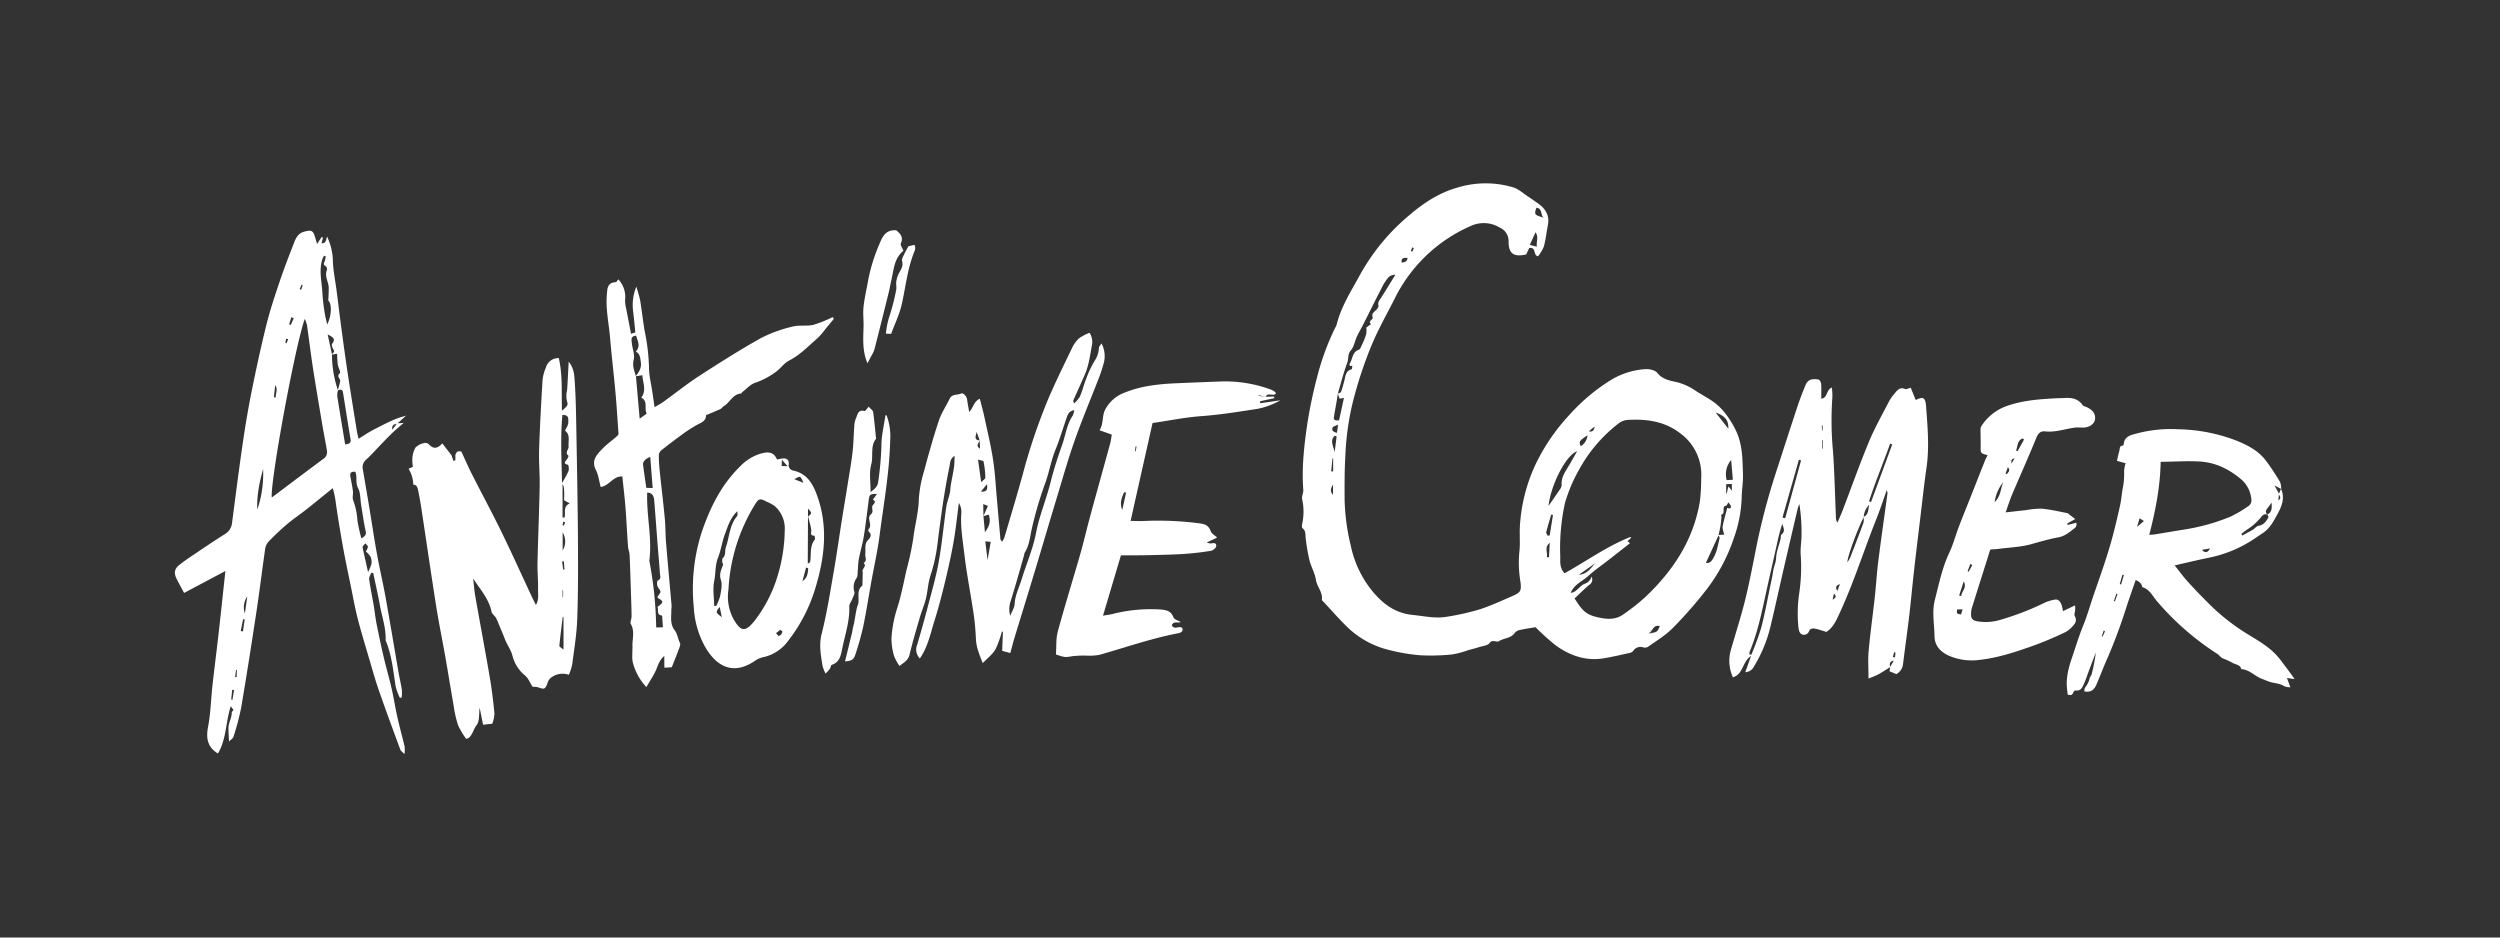 <svg xmlns="http://www.w3.org/2000/svg" xmlns:xlink="http://www.w3.org/1999/xlink" width="800" height="300" viewBox="0 0 800 300">
  <rect x="0" y="0" width="800" height="300" fill="#333333" stroke="none"/>
  <defs>
    <clipPath id="clip-path">
      <rect id="Rectangle_1" data-name="Rectangle 1" width="678.313" height="182.651" fill="#fff"/>
    </clipPath>
    <clipPath id="clip-Antoine_Comer_Logo_Wit">
      <rect width="800" height="300"/>
    </clipPath>
  </defs>
  <g id="Antoine_Comer_Logo_Wit" data-name="Antoine Comer Logo – Wit" clip-path="url(#clip-Antoine_Comer_Logo_Wit)">
    <g id="Group_2" data-name="Group 2" transform="translate(55.969 58.674)">
      <g id="Group_1" data-name="Group 1" transform="translate(0 0)" clip-path="url(#clip-path)">
        <path id="Path_1" data-name="Path 1" d="M93.028,87.09c-.092-12.245-.329-24.489-.549-36.732-.085-4.7-.171-9.4-.51-14.089-.135-1.868-.177-3.917-1.911-6.1-.106,2.032-.175,3.473-.256,4.913-.077,1.4-.127,2.795-.26,4.185a7.7,7.7,0,0,0-.039,3.515c.449,1.306.171,1.552-1.6,3.091-.173-5.7.264-11.317-1.009-16.843a4.131,4.131,0,0,0-4.139,3.074,13.7,13.7,0,0,0-1.05,3.79c-.451,7.494-.869,14.992-1.113,22.494-.127,3.9.258,7.821.181,11.729-.158,8.149-.514,16.292-.693,24.439-.064,2.91.258,5.828.179,8.736-.039,1.445.329,3.033-.686,4.734-.532-1.067-.921-1.8-1.273-2.556-3.253-6.955-6.406-13.96-9.774-20.858-3-6.15-6.263-12.17-9.355-18.276-1.26-2.49-2.373-5.054-3.465-7.4-1.308-.337-1.645.32-1.911,1.077v1.768l-.643.119c-.187-.574-.374-1.15-.559-1.724-.95-1.225-1.9-2.452-2.989-3.864-1.568,1.8-2.9,1.849-4.287.293a1.747,1.747,0,0,0-1.52-.387,5.59,5.59,0,0,0-2.758,1.431,7.784,7.784,0,0,0-1,3.407,13.777,13.777,0,0,0,.162,2.781c-.462.2-.921.4-1.379.6a10.419,10.419,0,0,1,1.514,5.137c.713-.121,1.26.41,1.5,1.566.4,1.934.759,3.877,1.057,5.828,1.583,10.423,3.087,20.858,4.732,31.27.869,5.485,1.993,10.928,2.956,16.4.928,5.273,1.77,10.562,2.7,15.835a36.091,36.091,0,0,0,1.371,6.015,26.665,26.665,0,0,0,2.565,4.359,2.066,2.066,0,0,0,.863-.281c1.265-1.054,1.489-2.766,2.511-4.077,1.03-1.327.711-3.7.975-5.57l1.092,5.433,2.947-.322a10.712,10.712,0,0,0,.7-3.23c-.379-3.921-.853-7.845-1.518-11.727-1.471-8.621-3.1-17.216-4.617-25.829-.329-1.876-.462-3.786-.688-5.682,2.255,3.492,5.1,6.562,5.9,10.712.077.395.481.732.749,1.082a5.408,5.408,0,0,1,.772.971c.963,2.251,1.909,4.511,2.81,6.789.693,1.755,1.849,3.216,2.355,5.171a11.905,11.905,0,0,0,3.767,6.1c1.456,1.144,1.8,2.6,2.708,3.844a6.421,6.421,0,0,1,1.649.127c2.1.743,2.325.666,3.049-1.2a3.64,3.64,0,0,1,.884-1.612,6.01,6.01,0,0,1,6-1.171,18.407,18.407,0,0,0,1.054-3.253c.622-4.842,1.439-9.686,1.614-14.551.3-8.484.287-16.983.222-25.475M88.036,47.255c2.275-.173,1.862,1.466,1.9,2.315.044.867-.649,1.77-1.038,2.706,1.745,1.262.992,3.28,1.129,5.065.077.975-1.346,1.951,0,2.981a3.226,3.226,0,0,1-.555,1.129c-.495.693-1.308,1.325.324,1.708.231.056.42,1.425.2,2.028a31.277,31.277,0,0,1-2.068,3.821c-.162-7.654-.532-14.651.11-21.754m.366,75.062c-.668-.574-1.36-.913-1.333-1.183.293-3.082.7-6.154,1.069-9.229.087.006.175.01.264.013Zm-.308-16.745v-2.286l.169-.008v2.286l-.169.008m.21-8.844q-.182-1.326-.364-2.654l.57.017q.1,1.294.195,2.585l-.4.052m-.179-6.148V84.792a5.623,5.623,0,0,1,0,5.788m.395-7.916c-.146-.065-.424-.146-.418-.193.048-.372.15-.736.235-1.1l.6.208-.422,1.086m.191-2.583-.616-.042V69.369c.5.5.63,2.19.485,5.148l1.839,1.021C88.1,76.5,89.2,78.556,88.71,80.081" transform="translate(35.952 26.884)" fill="#fff"/>
        <path id="Path_2" data-name="Path 2" d="M309.773,124.658c-1.339.822-2.65,1.695-4.025,2.45a28.928,28.928,0,0,1-2.945,1.2c0-3.272-.212-6.08.044-8.846.526-5.726,1.333-11.427,1.963-17.145.418-3.8.628-7.627,1.107-11.419.926-7.317,1.98-14.616,2.972-21.924a4.345,4.345,0,0,0-.243-.932c-1.2,3.351-2.188,6.365-3.359,9.306-4.01,10.059-7.244,20.425-11.824,30.259-1.011,2.171-1.961,4.416-4.158,5.809-1.1-.335-2.174-.738-3.286-.978-.815-.177-1.758-.3-2.226.689a1.74,1.74,0,0,1-2.059,1.161c-1.086-.329-1.221-1.381-1.367-2.475a44.908,44.908,0,0,1,.295-11.009,56.475,56.475,0,0,0,.466-11.777c-.214-2.186.237-4.428.241-6.645a58.1,58.1,0,0,0-.684-9.869,9.36,9.36,0,0,0-.507,1.288q-2.328,9.921-4.624,19.851c-1.367,5.938-2.648,11.9-4.075,17.823a44.42,44.42,0,0,1-5.364,13.06,3.255,3.255,0,0,1-2.756,1.776c.6-1.674,1.138-3.188,1.862-5.212-2.881,1.9-2.434,5.838-5.809,6.833a12.614,12.614,0,0,1-.632-8.821c1.549-5.439,3.307-10.826,4.642-16.317,1.5-6.165,2.646-12.417,3.908-18.638a218.962,218.962,0,0,1,6.373-23.33q3.114-9.7,6.3-19.366c.78-2.348,1.666-4.665,2.614-6.949a3.248,3.248,0,0,1,1.443-1.745,5.2,5.2,0,0,1,2.758-.094c.364.071.792.876.826,1.371.108,1.525.039,3.064.039,4.732,2.057-.148,1.518-2.829,3.386-3.573a21.415,21.415,0,0,1,.164,3.147,105.242,105.242,0,0,0,.2,17.228c.5,7.024.643,14.075.942,21.117a3.146,3.146,0,0,0,.48,1.755c.549-1.288,1.142-2.56,1.643-3.865,2.81-7.353,5.435-14.784,8.453-22.049,1.872-4.5,4.308-8.779,6.543-13.129a14.771,14.771,0,0,1,1.666-2.29c.867-1.092,1.718-2.176,3.424-1.418.354.158.946-.22,1.728-.433.56,1.377,1.082,2.662,1.6,3.935,2.365-1.154,3.107-.844,3.309,1.961.478,6.579,1.1,13.156.131,19.763-.745,5.1-1.279,10.233-1.9,15.35-.7,5.8-1.41,11.606-2.069,17.415-.559,4.946-1,9.905-1.587,14.847-.6,5.106-1.344,10.2-1.959,15.3a4.12,4.12,0,0,1-2.136,3.078l-2.167-.9c.065-.433.139-.919.2-1.419.366-.637.741-1.26,1.156-1.943-1.437.158-1.369,1.034-1.125,2m-8.5-47.976c-2.107,4.21-5.219,12.629-5.229,14.449a10.52,10.52,0,0,0,.888-1.45c1.46-3.76,2.912-7.523,4.3-11.309a5.039,5.039,0,0,0-.011-1.741c1.764-.79,1.4-2.546,1.857-3.933a5.919,5.919,0,0,0-1.8,3.985m-36.536,44.024c.318-.044.593-.023.62-.1a86.791,86.791,0,0,0,3.134-8.592c1.194-4.6,2.036-9.3,3.016-13.954.3-1.416.618-2.831.817-4.262.187-1.329.846-2.483.9-3.923.081-2.059.924-4.089,1.425-6.134.121-.5,0-1.238.3-1.479,1.333-1.075.634-2.221.258-3.4a54.868,54.868,0,0,0-1.681,6.367c-1.161,5.183-2.35,10.362-3.49,15.55-1.414,6.435-2.712,12.9-5.283,19.015a2.6,2.6,0,0,0-.014.911M275.273,76.82c.291.073.58.144.871.216l5.079-18.524c-.233-.064-.464-.129-.7-.191q-2.626,9.248-5.252,18.5m35.118-23.4-.655-.287c-2.19,6.184-4.751,12.234-6.764,18.484l.643.237q3.389-9.216,6.776-18.434m-22.426,1.31.208.075V52.095l-.208,0Zm5.691,43.391c-1.315.455-1.495.978-.824,2.215.326-.872.518-1.391.824-2.215m-2.348,4.99c.761-.485,1.554-.969.431-1.938-.171.772-.3,1.354-.431,1.938M310.6,121.474l.693.052c.046-.5.092-1.007.141-1.51-.148-.029-.3-.058-.447-.089l-.387,1.547m-22.49-74.124-.272.012c.033.532.064,1.061.1,1.593l.175-.01Z" transform="translate(239.152 30.127)" fill="#fff"/>
        <path id="Path_3" data-name="Path 3" d="M382.9,59.957c1.271,2.768.324,5.37-.955,7.731s-2.508,4.879-4.915,6.437c-1.308.849-2.571,1.77-3.9,2.589a40.36,40.36,0,0,1-13.195,5.246c-3.658.743-7.284,1.629-11.069,2.485,1.391,1.741,2.687,3.538,4.166,5.169,2.246,2.481,4.58,4.886,6.949,7.248a66.634,66.634,0,0,0,12.1,9.5c3.449,2.128,7.024,4.112,9.738,7.226.967,1.111,1.81,2.33,2.706,3.5q.777,1.02,1.537,2.057c.352.48.691.969,1.194,1.678l-2.456-.349c.379,1.036.684,1.864,1.088,2.97a5.39,5.39,0,0,1-1.9-.316c-1.429-.95-3.11-.93-4.655-1.41-.886-.273-1.73-.674-2.6-1-2.263-.863-3.964-2.924-6.558-3.085-.356-1.554-1.968-1.4-2.949-2.1a29.144,29.144,0,0,0-3.108-1.4c-.6-.324-1-1-1.585-1.364a87.24,87.24,0,0,1-19.291-16.822c-1.429-1.614-2.361-3.883-4.742-4.549-.156-1.121-.905-1.72-2.105-2.3-.948,2.754-1.884,5.426-2.787,8.107a172.5,172.5,0,0,1-6.042,16.442c-1.287,2.837-2.392,5.757-3.6,8.63-.7,1.672-1.668,2.987-4.025,2.463.085-.389.04-.969.31-1.271a7.259,7.259,0,0,0,1.41-2.906c.079-.464.526-.859.641-1.325a54.171,54.171,0,0,0,1.348-6.935c-.637,1.672-1.281,3.34-1.913,5.013s-1.177,3.4-1.914,5.031c-.487,1.079-.959,2.365-2.639,2.107-.231-.035-.691.378-.782.664-.356,1.127-1.129.786-1.745.709a28.686,28.686,0,0,1-.339-3.671,22.1,22.1,0,0,1,.551-4.345c.422-1.785,1.038-3.526,1.618-5.269.973-2.916,1.891-5.845,3.055-8.705,1.29-3.17,2.225-6.485,3.33-9.73,1.165-3.421,2.394-6.82,3.517-10.254.93-2.839,1.826-5.693,2.594-8.578.9-3.384,1.695-6.8,2.45-10.219.335-1.512.466-3.07.688-4.609a24.724,24.724,0,0,0,.57-6.207,8.842,8.842,0,0,1,.491-2.477q-1.427-.4-2.783-.774c.279-1.208.441-2.2.755-3.151.212-.643-.071-1.681,1.123-1.731.1,0,.262-.221.272-.349.193-2.766,2.51-3.058,4.416-3.59A42.388,42.388,0,0,1,350,40.877a54.481,54.481,0,0,1,18.355,3.53c3.654,1.454,7.155,3.211,9.615,6.389a75.214,75.214,0,0,1,4.634,6.989A5.952,5.952,0,0,1,382.947,60c-.533-.291-1.063-.576-2.119-1.146.628,1.181,1.021,1.922,1.412,2.667-.064.651-.123,1.3-.2,2.113,1.227-.828.26-1.431.144-2.057q.355-.809.711-1.616m-4.314,8.236c-1.173-.487-1.83.5-2.321,1.111a18.951,18.951,0,0,1-4.545,3.885,19.373,19.373,0,0,0-1.51,1.223c.1.158.191.316.287.472,1.117-.611,2.25-1.194,3.344-1.843.666-.4,1.225-1.171,1.914-1.287,1.67-.281,2.425-1.444,3.124-2.712.094-.173-.227-.576-.377-.89,1.527-.716,1.483-1.988,1.391-3.813-.688.946-1.061,1.5-1.481,2.026a1.211,1.211,0,0,0,.175,1.828m-37.85,6.485c.9-.085,1.427-.1,1.945-.189,2.845-.462,5.685-.951,8.532-1.412a65.385,65.385,0,0,0,15.527-4.241,39.389,39.389,0,0,0,5.614-3.3,2.188,2.188,0,0,0,1.057-2.178,9.53,9.53,0,0,0-3.091-6.319c-3.846-3.261-8.128-5.522-13.424-5.842-4.129-.25-8.185.083-12.513.089-.127,7.995-1.651,15.61-3.648,23.4m-1.708-4.434-1.362-.9-.842,2.764c.818-.7,1.429-1.213,2.2-1.868m21.192,8.765c-1.03.179-1.826.316-2.623.453,1.04,1.111,1.83.936,2.623-.453m-27.582,8.476-.491-.015q-.428,1.476-.851,2.954l.437.121Zm-3.239,8.332.349.123q.428-1.17.853-2.342c-.116-.04-.231-.079-.345-.119q-.43,1.17-.857,2.338m-2.825,9.719-.387-.308q-.318.936-.638,1.87l.275.092q.376-.826.749-1.654" transform="translate(291.059 37.811)" fill="#fff"/>
        <path id="Path_4" data-name="Path 4" d="M315.291,72.287c2.519-.281,4.561-.514,6.606-.734a25.445,25.445,0,0,1,5.015-.449c2.735.264,5.435.9,8.141,1.416.289.054.518.4.784.6.58.437,1.163.867,1.731,1.29-.664.368-1.624.9-2.583,1.439l.15.451,2.77-.7a1.627,1.627,0,0,1-.774,1.907c-1.5,1.2-2.978,2.417-4.992,2.773-2.954.52-5.826,1.391-8.717,2.194-3.28.909-6.783,1.023-10.19,1.464-.826.108-1.66.143-2.854.241-1.949,6.173-3.921,12.4-5.878,18.638a6.661,6.661,0,0,0-.256,1.485c-.144,1.955.366,2.612,2.271,2.885a16.212,16.212,0,0,0,7.238-.562,87.9,87.9,0,0,0,14.069-5.456,12.965,12.965,0,0,1,3.107-.948c1.258-.283,1.824.628,2.225,1.572a12.817,12.817,0,0,1,.495,2.094c1.24-.6,2.384-1.142,3.837-1.837a7.419,7.419,0,0,1-.044,2.255,1.461,1.461,0,0,0,.146,1.473,2.276,2.276,0,0,1-.127,2.02,9.016,9.016,0,0,1-2.885,2.727,107.236,107.236,0,0,1-10.2,4.328c-5.583,2-11.219,3.91-17.161,4.6a18.649,18.649,0,0,1-10.11-1.314c-2.49-1.163-4.541-3.016-4.578-6.327-.044-3.833-.865-7.683.108-11.481,1.319-5.158,2.373-10.387,4.682-15.267,1.24-2.621,1.968-5.481,3.008-8.2,1.31-3.436,2.706-6.839,4.058-10.26,1.427-3.607,2.837-7.222,4.274-10.828.247-.618.582-1.2.878-1.808-2.277-.574-2.251-.574-2.228-2.868.017-1.853-.06-3.706-.037-5.558a2.127,2.127,0,0,1,.424-1.117,16.037,16.037,0,0,1,7.777-6.117c5.073-1.824,10.319-2.232,15.61-2.517,1.007-.054,2.018-.046,3.026-.11,2.279-.141,4.333.171,5.8,2.238.335.472,1.179.555,1.731.905a5.282,5.282,0,0,1,1.726,1.366c1.429,2.292.067,4.651-2.8,4.925-1,.1-2.026-.089-3.018.033-3.209.387-6.3,1.6-9.626,1.219-1.512-.171-2.257.7-2.854,2.169-2.467,6.065-5.16,12.039-7.717,18.068-.716,1.687-1.254,3.451-2.059,5.7m-3.525-3.3c2.063-1.926,1.876-4.414,2.791-6.439a13.1,13.1,0,0,0-2.791,6.439m9.408-20.025c-.146-.121-.295-.241-.441-.362-1.778.7-1.522,2.5-2.111,3.837.162.091.322.183.483.273l2.068-3.748m-20.747,49.9.649.206c.133-1.606,1.957-2.708.8-4.711q-.725,2.253-1.452,4.5m1.1,4.461h-1.731c-.206,1.377-.206,1.377,1.227,1.62.146-.468.293-.938.5-1.62M315.241,59.88c.164.05.327.1.491.152.254-.6,1.26-.99.287-2.209-.318.84-.549,1.448-.778,2.057M304.633,89.116l-.653-.306-.861,2.315.352.135,1.161-2.144m12.542-32.436q.5-.875,1-1.749c-1.111.445-1.111.445-1,1.749" transform="translate(270.542 33.003)" fill="#fff"/>
        <path id="Path_5" data-name="Path 5" d="M213.5,37.813l2.685-.067c.023.173.048.347.073.52l-4.584.982c.042.214.083.426.123.639l6.419-.948a24.268,24.268,0,0,1-7.163,2.71c-6.015.923-12.007,1.913-18.1,2.357-5.229.383-10.408,1.446-15.656,2.215-2.34,10.427-4.653,20.727-7.028,31.315,1.554.01,3.033.1,4.5.015a101.652,101.652,0,0,1,17.717.794c1.635.193,2.783.709,3.411,2.436.314.861,1.4,1.441,2.074,2.084l-3.332,1.574a5.215,5.215,0,0,0,1.133.32c.819-.067,1.949-.453,1.907.824-.017.543-1.013,1.41-1.664,1.514-2.876.468-5.782.826-8.692,1.009-3.844.243-7.7.314-11.552.4-2.781.064-5.564.039-8.59.054-1.88,6.319-3.74,12.583-5.738,19.3,1.175-.2,2.047-.3,2.895-.5a49.574,49.574,0,0,1,15.416-1.481c1.9.152,3.448.418,4.241,2.535.26.691,1.523,1.009,2.3,1.481-.8.455-2.242-.455-2.827,1.013.749,1.641,2.29.077,3.33.888.408,1.077-.435,1.525-1.223,1.676-8.623,1.649-16.895,4.545-25.309,6.939a19.251,19.251,0,0,1-4.428.218,34.693,34.693,0,0,0-4.183.2c-2.307.374-2.3.453-5.27-.557.173-2.388-.037-4.984.6-7.353,2.226-8.243,4.788-16.4,7.138-24.608,1.163-4.06,2.1-8.185,3.213-12.263,2.113-7.768,4.283-15.522,6.406-23.287.245-.9.335-1.832.51-2.829-1.277-.455-2.465-.88-3.927-1.4,1.4-2.219.707-4.57,1.891-6.737a11.39,11.39,0,0,1,5.988-5.244c5.393-2.234,11.107-2.818,16.87-3.07,4.416-.195,8.835-.358,13.251-.528a42.572,42.572,0,0,1,16.658,2.488,7.014,7.014,0,0,1,1.248.628,3.658,3.658,0,0,1,.6.624c-.872,1.184-2.644-.455-3.322,1.115l-2.275-.487-.04.208,2.307.283M168.832,68.474l-.63-.094c-.807,1.764-1.485,3.552-.584,5.63Zm3.347-14.722-.314-.054-.191,1.548.214.033c.1-.508.195-1.019.291-1.527" transform="translate(135.549 30.479)" fill="#fff"/>
        <path id="Path_6" data-name="Path 6" d="M74.085,66.937q-1.459,1.326-2.912,2.654c-.79.243-1.855.193-1.6,1.97L71.1,69.5l2.105-.123c-1.262,1.1-2.4,2.04-3.471,3.053-1.217,1.156-2.375,2.373-3.544,3.577-1.672,1.722-3.259,3.534-5.027,5.152a3.048,3.048,0,0,0-1.028,3.014c.663,3.985,1.36,7.964,2.02,11.949.842,5.081,1.593,10.179,2.51,15.248.838,4.624,1.924,9.2,2.756,13.827,1.443,8.024,2.768,16.07,4.16,24.1.32,1.841.767,3.661,1.048,5.508a13.208,13.208,0,0,1-.065,2.431l-.568.127a19.123,19.123,0,0,1-1.356-3.671c-.776-4.986-1.233-10.032-3.218-14.753.187-3.819-1.132-7.4-1.8-11.078-.628-3.492-1.427-6.953-2.149-10.429l-.649-.112c-.235.7-.747,1.445-.657,2.1.381,2.758.965,5.487,1.431,8.234.343,2.017.547,4.058.944,6.061.7,3.546,1.45,7.084,2.275,10.6.79,3.37,1.768,6.7,2.54,10.075.686,3,1.14,6.05,1.814,9.052.718,3.2,1.6,6.356,2.346,9.545a10.9,10.9,0,0,1-.065,2.363c-.655-.69-1.159-.992-1.317-1.419-2.311-6.267-4.636-12.529-6.826-18.836-1.2-3.453-2.178-6.987-3.213-10.5-1.24-4.218-2.529-8.424-3.621-12.683-.859-3.353-1.46-6.772-2.155-10.165-.828-4.039-1.7-8.068-2.431-12.124-.869-4.8-1.672-9.615-2.371-14.441a30.66,30.66,0,0,0-1-4.938c-3.049,2.463-5.751,4.686-8.5,6.853-2.036,1.606-4.206,3.047-6.179,4.724a79.578,79.578,0,0,0-6.026,5.709,4.855,4.855,0,0,0-.984,2.552c-.94,6.523-1.728,13.068-2.716,19.583-1.562,10.3-3.168,20.591-4.915,30.858a81.1,81.1,0,0,1-2.45,9.251c-.164.555-.859.953-1.427,1.547-.069-1.691-.22-3.141-.16-4.58.065-1.626,1.084-3.072,1.027-4.755-.01-.241.532-.526.495-.736-.056-.331-.385-.616-.805-1.215-1.676,5.114-1.354,10.539-4.112,15.119-3.293-1.99-3.871-4.815-3.151-8.565.834-4.335.919-8.811,1.408-13.216.636-5.709,1.373-11.4,2.018-17.111.718-6.356,1.383-12.717,2.117-19.5-4.567,2.425-8.867,4.707-13.214,7.016-.874-1.639-1.643-3.024-2.357-4.436-.973-1.92-.774-3.255.865-4.561,1.545-1.233,3.2-2.33,4.844-3.434,3.211-2.159,6.412-4.335,9.688-6.39a4.656,4.656,0,0,0,2.305-3.605c1.113-8.5,2.186-17.007,3.426-25.489.83-5.682,1.783-11.354,2.92-16.981,1.433-7.1,2.974-14.191,4.726-21.221C30.5,33.121,32,28.65,33.5,24.2c1.418-4.193,3.012-8.326,4.617-12.452.636-1.635,1.346-3.136,3.473-3.634,1.793-.422,2.477-.456,3.085,1.258.27.761.456,1.548.8,2.741.653-.975,1.067-1.591,1.481-2.205l.42.141c-.141.589-.283,1.177-.447,1.851,1.6.017,1.394-1.271,1.764-2.142a18.906,18.906,0,0,1,1.868,8.135c.146,3.058.782,6.094,1.179,9.143.449,3.453.849,6.914,1.314,10.368.686,5.11,1.362,10.219,2.128,15.317.961,6.39,2.007,12.767,3.028,19.15.117.738.308,1.466.547,2.583,1.766-1.073,3.347-2.186,5.056-3.041,3.355-1.678,6.633-3.565,10.36-4.372ZM50.209,47.5c.193-.526,1.146-.74.514-1.633-.343-.483-.664-1.481-.418-1.8,1.354-1.731.077-2.165-1.423-3.014.514,2.379.951,4.391,1.389,6.4a34.924,34.924,0,0,0,1.909,11.465,6.754,6.754,0,0,0-.231,1.851c.811,5.169,1.679,10.327,2.531,15.487,1.36-.177,1.928-.508,1.728-1.689-.844-4.969-1.618-9.95-2.415-14.928-.183-1.15-.888-.978-1.643-.68.252-1,.555-1.984.738-2.993.146-.792-1.356-1.456-.075-2.521.32-.268-.551-1.835-.7-2.831a32.757,32.757,0,0,1-.195-3.355c-.8.114-1.26.179-1.7.233M41.548,36.092c-3.162,8.994-11.013,51.753-10.56,57.163,5.443-4.089,10.918-8.236,16.438-12.319A2.621,2.621,0,0,0,48.664,78.3c-.428-2.683-.988-5.347-1.441-8.026-1.042-6.182-2.1-12.365-3.062-18.561-.7-4.557-1.246-9.137-1.9-13.7a10.337,10.337,0,0,0-.711-1.916m18.131,70.245c1.038-.67,1.651-1.092,1.369-2.33-.638-2.82-1.009-5.7-1.479-8.559-.287-1.747-.146-3.721-.944-5.191-.932-1.722-.21-3.519-.872-5.237-1.277-.144-1.853.239-1.6,1.55.3,1.533.614,3.068.807,4.615.125.988-.258,2.128.108,2.974a22.749,22.749,0,0,1,1.35,6.545,55.98,55.98,0,0,0,1.263,5.634M48.231,16.027l-.472-.158a6.008,6.008,0,0,0-.522.965c-1.267,3.763-.166,7.546-.015,11.313a60.824,60.824,0,0,0,.757,6.283c.148,1.019.437,2.018.759,3.449,1.568-3.159,1.423-6.731.349-7.673.06-1.616.171-2.872.137-4.124-.052-1.886-1.4-3.63-.582-5.645a1.339,1.339,0,0,0-.4-1.242c-.9-.478-.57-.955-.283-1.6a6.373,6.373,0,0,0,.272-1.568M26.377,97.069A35.354,35.354,0,0,0,28.222,84.1c-1.125,4.239-2.088,8.505-1.845,12.966M61.8,117.113a13.472,13.472,0,0,0,1.1-2.673,4.142,4.142,0,0,0-.283-2.213,7.989,7.989,0,0,0-1.529-1.728,4.12,4.12,0,0,0,.676-1.448c.013-.36-.495-.743-.772-1.117a4.973,4.973,0,0,0-.834.865,1.268,1.268,0,0,0-.015.826c.489,2.259,1,4.515,1.662,7.488m-38.643,7.775a6.1,6.1,0,0,0-.761,5.462c.266-1.9.512-3.684.761-5.462m-2.1,11.076c.239.044.48.089.718.135q.274-1.91.551-3.819l-.5-.1-.768,3.783m10.6-74.8.6.05c-.052-1.31.8-2.575-.168-3.944q-.214,1.947-.429,3.894M18.931,154.83l-.6-.033q-.159,1.554-.32,3.109l.406.056q.257-1.566.516-3.132M38.015,35.9c-.245-.127-.487-.256-.73-.385q-.37,1.147-.74,2.29l.547.2q.459-1.052.923-2.1M19.262,150.683l.489.023q.04-1.144.083-2.286c-.089-.006-.177-.012-.266-.019l-.306,2.282M39.93,26.538l.493.231c.154-.508.306-1.015.458-1.523-.114-.039-.225-.077-.339-.114q-.306.7-.612,1.406m-3.679,16.07-.663-.222q-.121.7-.239,1.4c.117.033.235.065.354.1.181-.426.364-.853.547-1.279" transform="translate(0 7.288)" fill="#fff"/>
        <path id="Path_7" data-name="Path 7" d="M143.928,50.157c1.4-1.387,1.4-3.34,3.405-4.218.5,1.972,1.027,3.8,1.425,5.653.984,4.592,2.086,9.166,2.81,13.8.638,4.072.836,8.211,1.206,12.322.393,4.38.757,8.763,1.158,13.143.021.237.268.455.495.822a5.914,5.914,0,0,0,.732-1.206c1.99-6.758,4.031-13.5,5.9-20.29a186.954,186.954,0,0,1,8.409-24.739c2.28-5.266,4.813-10.422,7.309-15.587a10.448,10.448,0,0,1,2.253-3.228,15.574,15.574,0,0,1,3.424-1.8,5.443,5.443,0,0,1,.7,4.28c-.555,3.055-.944,6.132-2.18,9.008-1.188,2.766-2.458,5.5-3.679,8.251-.1.225-.106.491.239,1.025a9.361,9.361,0,0,0,1.834-2.161c.82-1.934,1.31-4,2.1-5.953a31.668,31.668,0,0,1,2.748-5.7,7.975,7.975,0,0,0,1.238-3.954c.033-.385.412-.742.813-1.406a8.645,8.645,0,0,1,.828,5.913,46.009,46.009,0,0,1-1.439,4.576c-2.631,6.824-5.487,13.567-7.924,20.46-2.194,6.2-3.977,12.554-5.886,18.857-2.452,8.093-4.827,16.209-7.271,24.3-2.011,6.662-4.079,13.307-6.1,19.965-.485,1.595-.89,3.214-1.383,5.011l-2.594-.686c.079-2.138.152-4.124.225-6.109-.112-.025-.222-.05-.331-.077a31.155,31.155,0,0,1-2.061,5.726c-.926,1.579-2.517,2.768-4.05,4.372-1.069-2.66-2.055-4.979-2.186-7.617-.135-2.714-.343-5.437-.74-8.122-.942-6.383-2.215-12.719-2.966-19.121-.516-4.412-1.315-8.835-.951-13.334a5.455,5.455,0,0,0-.807-3.051c-.553,4.145-.975,8.311-1.693,12.426-.743,4.255-1.687,8.482-2.7,12.683s-2.084,8.374-3.38,12.482-2.115,8.411-4.713,12.172a4.031,4.031,0,0,1-.871-4.341q1.725-5.807,3.265-11.668c1.275-4.888,2.71-9.757,3.611-14.718,1.065-5.849,1.593-11.8,2.442-17.688.223-1.547.817-3.039,1.163-4.574.175-.774.135-1.595.27-2.382.345-2,.778-3.985,1.082-5.992a34.4,34.4,0,0,0,.146-3.467c-1.493.967-1.377,2.2-1.575,3.157-.716,3.449-1.331,6.922-1.887,10.4-.547,3.413-.98,6.845-1.452,10.269-.351,2.552-.578,5.123-1.054,7.65a52.322,52.322,0,0,1-1.728,6.783c-.767,2.317-.869,4.732-1.389,7.072-.485,2.178-1.412,4.255-2.04,6.406-1.15,3.944-2.319,7.889-3.286,11.88-.48,1.98-2.028,2.623-3.211,3.623a15.365,15.365,0,0,1-1.731-3.2,19.632,19.632,0,0,1-.838-5.651,39.047,39.047,0,0,1,1.918-9.909c1.238-3.931,1.993-8.016,2.92-12.041a94.662,94.662,0,0,0,2.121-9.915c.5-4.237,1.695-8.353,1.8-12.679a38.755,38.755,0,0,1,1.641-8.863c1.448-5.445,2.974-10.878,4.75-16.223.822-2.469,2.334-4.7,3.488-7.068.763-1.566,2.483-1.086,3.7-1.656.566-.268,1.747.811,1.891,2.034.156,1.3.428,2.583.649,3.873m3.342,9.118c-.1.809-1.543,1.585.117,2.65-.046-1.036-.081-1.843-.117-2.652q-.474-1.372-.95-2.743c-.227,1.152-1.03,2.612.95,2.745M148.482,83.5c.468-1.054.934-2.107,1.443-3.257-.352-.143-.871-.354-1.493-.609.023,1.439.042,2.65.062,3.862.146,1.581.293,3.162.474,5.115,1.527-1.916,1.9-3.577,1.233-5.6-.689.2-1.215.358-1.718.487m29.073-33.915c-1.6.233-2.028,1.265-2.394,2.311-1.2,3.442-2.232,6.953-3.605,10.325-1.36,3.338-1.961,6.878-3.124,10.271A120.9,120.9,0,0,0,163.845,88.1c-.474,2.39-.751,4.907-2.132,7.057a3.226,3.226,0,0,0-.2.819c-1.423,4.925-2.77,9.873-4.324,14.755a7.825,7.825,0,0,0-.112,4.665c.616-1.583,1.352-2.664,1.408-3.779.144-2.881,1.471-5.374,2.28-8.028,1.5-4.907,3.6-9.682,4.555-14.684,1.075-5.645,3.338-10.876,4.7-16.4.986-3.981,2.275-7.9,3.65-11.768,1.117-3.145,1.462-6.573,3.415-9.426a6.092,6.092,0,0,0,.462-1.737M147.771,72.618c.462-.491,1.333-.992,1.331-1.489a28.314,28.314,0,0,0-.58-5.133c-.048-.252-.967-.339-1.762-.591.381,2.721.7,5,1.011,7.213m3.051,19.119-1.737-.173c.235,1.924.455,3.723.738,6.028.395-2.313.691-4.048,1-5.855m-1.2-18.474c-.72.894-1.225,1.522-1.943,2.411,2.257.079,2.092-1.05,1.943-2.411" transform="translate(110.237 22.99)" fill="#fff"/>
        <path id="Path_8" data-name="Path 8" d="M77.482,65.533c-.329-4.53-.587-8.9-.98-13.253-.53-5.872-1.235-11.731-1.731-17.605-.385-4.557-1.429-9.062-1.04-13.68.164-1.951.05-4.012,2.858-4.149.252-.01.481-.508.824-.9a8.291,8.291,0,0,1,2.149,6.685,10.272,10.272,0,0,0,.364,2.683c.495,2.654,1.015,5.3,1.545,8.053l1.381-.46c-.239-2.3-.439-4.58-.726-6.853a15.618,15.618,0,0,1,1.03-7.75,43.139,43.139,0,0,1,1.238,4.378c.539,3.234.878,6.5,1.425,9.738a64.771,64.771,0,0,1,1.4,11.569c-.029,2.666.691,5.341,1.079,8.01.225,1.56.453,3.12.707,4.869.992-.6,1.978-1.121,2.872-1.764,3.825-2.752,7.509-5.718,11.458-8.278,6.467-4.189,12.993-8.32,19.713-12.086a43.837,43.837,0,0,1,10.079-3.669c2.122-.568,4.522-.065,6.679-.56a40.223,40.223,0,0,0,6.179-2.473c.135.175.27.352.4.533-.907,1.1-1.81,2.2-2.721,3.292a22.789,22.789,0,0,1-2.448,2.862c-2.949,2.519-5.589,5.393-9.154,7.205-1.679.853-2.833,2.691-4.436,3.767a24.062,24.062,0,0,1-6.134,3.245c-1.911.589-2.96,2-4.385,3.06-.185.139-.314.478-.487.491-2.667.221-3.509,2.908-5.489,4.05-.4.229-.657.726-1.065.915-1.512.693-3.062,1.31-4.6,1.955.017,1.941-1.541,2.373-2.872,3.1a41.243,41.243,0,0,0-4.222,2.685q-3.712,2.681-7.307,5.528a2.318,2.318,0,0,0-.7,1.626c.006,1.679.125,3.367.3,5.038.52,5.033,1.138,10.058,1.618,15.094.237,2.508.175,5.042.383,7.554.557,6.735,1.192,13.465,1.776,20.2.048.557-.087,1.127-.081,1.691.025,2.188-.48,4.335,1.152,6.419.776.992.967,2.675,1.627,3.985.2.391-.039,1.077-.223,1.574-.753,2.026-1.562,4.029-2.4,6.173l-2.367.139c-.012-1.175-.021-2.275-.037-3.742-1.839,1.523-2.1,3.53-2.968,5.192-.824,1.583-1.791,3.093-2.766,4.755a18.259,18.259,0,0,1-4.287-7.683c-.431-1.679-.11-3.546-.168-5.325-.077-2.392.817-4.823-.52-7.188-.327-.578.26-1.616.247-2.44-.05-3.176-.168-6.35-.272-9.526-.11-3.367-.2-6.733-.368-10.1-.046-.919-.441-1.82-.508-2.741-.3-4.214-.493-8.436-.822-12.646-.254-3.236-.655-6.458-1-9.759-2.976-.133-4.149,3.014-6.93,3.361-.487-1.822-.686-3.777-1.518-5.406-1.531-2.989.2-4.848,1.939-6.67,1.419-1.491,3.124-2.708,4.69-4.062a5.562,5.562,0,0,0,.618-.715m5.56-18.586c.393,4.441.786,8.883,1.2,13.611l2.246-1.643c-.874-1.656.528-3.944-1.737-5.113,1.745-2.3.51-4.667.341-7.172-.871.139-1.506.239-2.14.341,1-1.263,1.907-2.61,1.679-4.3-.185-1.4-.216-2.935-1.631-3.575,1.695-1.887.5-3.484.116-5.11-1.866.133-1.47,1.4-1.389,2.323.158,1.793,1.009,3.7.611,5.325-.5,2.032.168,3.59.7,5.314m3.611,37.237c-.275,7.323,1.641,14.534.676,21.823a120.608,120.608,0,0,1,2.19,21.325c.944-.008,1.56-.013,2.167-.017-.079-1.15-.169-2.452-.26-3.752-2.009-.254-.992-1.9-1.5-2.8,2.059-1.448,2.045-1.776.042-2.881.029-.183,0-.414.094-.543,1.14-1.477,1.048-1.406.029-2.849a2.767,2.767,0,0,1-.15-2.111c1.371-.532.822-1.568.77-2.394-.166-2.72-.435-5.433-.645-8.151-.391-5.035-.753-10.073-1.165-15.107-.106-1.31-.516-2.467-2.25-2.542m.976-11.4c-1.495.512-2.425,1.558-2.305,2.483.316,2.444.684,4.88,1.04,7.4l2.053.075c-.254-3.213-.508-6.433-.788-9.954" transform="translate(64.489 14.769)" fill="#fff"/>
        <path id="Path_9" data-name="Path 9" d="M112.955,46.958c.672-.129,1.121-.233,1.574-.3,1.354-.2,2.294.216,2.194,1.758a1.742,1.742,0,0,0,1.441,2.084c4.185.9,6.119,3.941,7.494,7.629,3.623,9.717,2.673,19.418-.154,29.059a51.871,51.871,0,0,1-9.5,18.472,13.291,13.291,0,0,1-7.467,4.561,7.251,7.251,0,0,0-2.513,1.073c-6.165,4.276-11.46,2.839-15.543-3.5a28.8,28.8,0,0,1-4.137-13.413,59.376,59.376,0,0,1,2.617-24.458c2.652-7.692,6.217-14.95,12.184-20.743a15.056,15.056,0,0,1,6.375-4.035c2.334-.666,4.314-.882,5.431,1.81M97.433,88.5a15.113,15.113,0,0,0,1.614,9.53c2.4,4.152,3.775,4.208,6.81.449a44.4,44.4,0,0,0,7.44-14.774,52,52,0,0,0,2.138-14.245A9.462,9.462,0,0,0,112.15,61.8a12.786,12.786,0,0,0-2.436-1.315c-2.23-1.156-2.575-1.092-3.806.872A57.24,57.24,0,0,0,97.433,88.5m-4.582,5.258c.206.035.41.071.614.108a15.294,15.294,0,0,0,1.3-3.178c.293-1.7.763-3.629.248-5.154-.664-1.974.152-3.349.7-4.948.065-.191-.26-.489-.266-.74-.012-.451-.092-1.092.16-1.323,1.088-1.005.6-2.388.967-3.43,1.19-3.345,1.154-7.165,3.64-10.044.2-.231.054-.759.083-1.568-2.35,2.207-3.024,4.807-3.944,7.2-.961,2.5-1.292,5.244-2.282,7.729-.955,2.4-.693,4.913-1.194,7.348-.526,2.56-.06,5.325-.027,8m30.038-31.1c-.029,6.048-.058,11.814-.085,17.58.559-.181.749-.393.786-.628.379-2.352-.223-4.89,1.443-7,.206-.262-.056-1.287-.089-1.285-1.639.031-.9-1.082-1.025-1.88-.221-1.454-.661-2.874-1-4.272,1.273-1.044,1.273-1.044-.031-2.511m.058,19.062-.68-.177-1.173,4.364c1.624-1.09,1.762-2.631,1.853-4.187M121.4,54.412c-.934-2.282-.934-2.282-2.877-1.132l2.877,1.132M94.621,94.128c-1.348,1.76-1.348,1.76.686,3.282-.252-1.206-.453-2.165-.686-3.282m21.712-45.007c-.691-.8-1.05-1.213-1.814-2.1-.039,1.073-.056,1.55-.075,2.026l1.889.069m-3.683,53.4q.4.471.8.944a2.83,2.83,0,0,0,.859-.507,3.325,3.325,0,0,0,.379-.986c-.218-.175-.435-.351-.653-.524q-.69.534-1.383,1.073" transform="translate(79.714 41.408)" fill="#fff"/>
        <path id="Path_10" data-name="Path 10" d="M122.731,37.108c.647.743,1.348,1.175,1.421,1.7.4,2.833.643,5.689.94,8.534-1.945,2.459-.8,5.526-1.554,8.276-.711,2.608-.187,5.553-.21,8.8,1.381-1.015,2.277-1.859,2.423-3.184a99.4,99.4,0,0,0,1.05-11.5c-.025-3.382.813-6.558,1.288-9.821.006-.035.16-.048.345-.094a19.115,19.115,0,0,1,1.169,8.149c-.239,10.187-2.07,20.173-3.374,30.225-.664,5.112-1.807,10.162-2.72,15.244-.844,4.69-1.564,9.4-2.544,14.064a88.579,88.579,0,0,1-2.5,8.9c-.56,1.741-1.29,2.065-3.313,2.2.768-3.132,1.562-6.338,2.338-9.551a14.982,14.982,0,0,1,.333-1.785c.36-.948.859-5.345,1.333-6.4.95-2.117-.693-4.8,1.57-6.527l.1-4.291c-.53-1.028,1.51-1.826.264-2.92,1.283-.8.406-1.949.543-2.951.206-1.5-.406-3.182,1.021-4.536.395-.374,1.292-1.57.146-2.475-.164-.131-.26-.655-.154-.763,1.46-1.466-.674-3.59.759-4.825,1.057-.913.181-1.818.5-2.691.214-.585,1.562-1.277.166-2.04.437-.607.876-1.211,1.31-1.814-2.269-.008-2.406.121-2.662,2.107-.493,3.821-.936,7.652-1.552,11.452-.4,2.465-1.136,4.873-1.6,7.325-.25,1.335-.231,2.718-.36,4.075-.062.647.031,1.448-.312,1.9a4.9,4.9,0,0,0-.743,4.468c.164.688-.412,1.57-.7,2.342s-.971,1.541-.938,2.288c.2,4.6-1.3,8.892-2.205,13.293-.466,2.251-.743,4.568-3.434,5.449-.283.092-.295.861-.553,1.235a16.378,16.378,0,0,1-1.394,1.537,13.077,13.077,0,0,1-.953-2.386c-.541-3.417-1.221-6.7-.3-10.318,1.66-6.51,2.693-13.185,3.856-19.815.959-5.468,1.718-10.972,2.585-16.456.628-3.964,1.3-7.922,1.932-11.883.53-3.33,1.129-6.65,1.512-10,.322-2.789.351-5.616.568-8.418a6.953,6.953,0,0,1,.53-2.409c.53-1.123.6-2.914,2.729-2.311.243.069.74-.749,1.344-1.4" transform="translate(99.284 34.361)" fill="#fff"/>
        <path id="Path_11" data-name="Path 11" d="M115.722,50.363c-1.647-3.773-1.383-7.7-1.26-11.618.067-2.146-.231-4.318-.006-6.441.3-2.785.955-5.53,1.446-8.3A54.629,54.629,0,0,1,119.374,12.6c1-2.4,1.928-5.094,5.56-4.782,1.161.978,2.415,2.067,1.462,4.2-.237.533.5,1.5.819,2.342-3.008,2.44-3.076,6.121-3.875,9.5-.3,1.265-.5,2.556-.815,3.817-1.516,6.125-3.037,12.249-4.609,18.359a11.38,11.38,0,0,1-1.079,2.176c-.339.663-.686,1.321-1.115,2.147" transform="translate(105.904 7.212)" fill="#fff"/>
        <path id="Path_12" data-name="Path 12" d="M125.326,10.677l1.851-.453c.039.046.237.169.248.312a3.051,3.051,0,0,1-.006,1.379c-2.332,5.491-2.9,11.4-4.17,17.141-.74,3.34-2.3,6.5-3.453,9.64l-1.664-.062a27.55,27.55,0,0,1,.942-5,67.89,67.89,0,0,0,2.325-8.881c.206-.909-.077-1.922.065-2.856a8.071,8.071,0,0,1,.842-2.608c.676-1.238,1.46-2.329,1-3.916-.168-.576.316-1.4.622-2.047.507-1.079,1.111-2.111,1.4-2.648" transform="translate(109.389 9.467)" fill="#fff"/>
        <path id="Path_13" data-name="Path 13" d="M261.994,142.028c-1.585.273-3.226.5-4.838.861a2.917,2.917,0,0,0-1.728.874c-1.231,1.874-3.473,1.685-5.089,2.71-.93.589-2.051-.73-3.06.636-.6.817-2.2.926-3.361,1.3s-2.346.664-3.521.99a29.129,29.129,0,0,1-5.088,1.35,66.728,66.728,0,0,1-10.075.27,57.682,57.682,0,0,1-9.67-1.591,29.126,29.126,0,0,1-13.723-7.369c-2.681-2.614-5.15-5.443-7.712-8.18-.189-.2-.524-.456-.5-.645.352-2.411-1.574-4.12-1.911-6.371-.32-2.142-1.525-4.135-2.059-6.265a59.074,59.074,0,0,1-1.217-7.165c-.137-1.115.1-2.238-1-3.066-.243-.185-.212-.894-.129-1.327a18.283,18.283,0,0,0,.013-7.947c-.225-.919.433-2.02.358-3.014-.539-7.093.262-14.118,1.283-21.1a146.107,146.107,0,0,1,3.049-14.624,81.761,81.761,0,0,1,5.842-16.086,5.362,5.362,0,0,0,.491-1.017c1.427-5.884,4.736-10.9,7.558-16.119a67.3,67.3,0,0,1,15.77-19c4.568-3.914,9.549-7.145,15.346-8.783a30.911,30.911,0,0,1,17.827-.071c1.706.532,3.157,1.891,4.707,2.9,1.015.663,1.993,1.383,3,2.063,2.531,1.72,4.023,3.912,3.392,7.145-.449,2.286-.682,4.626-1.3,6.864a12.828,12.828,0,0,1-1.864,3.1c-1.724-.455-.379-3.01-2.812-2.642l-.963,2.034c-3.835.9-5.585-.141-5.637-3.973a4.683,4.683,0,0,0-2.8-4.607,9.9,9.9,0,0,0-9.426-.47A48.991,48.991,0,0,0,216.825,37.1c-2.34,4.6-4.877,9.108-6.92,13.832a130.944,130.944,0,0,0-6.6,20.017,86.64,86.64,0,0,0-2.151,16.074c-.281,4.669-.268,9.358-.252,14.039a68.479,68.479,0,0,0,2.007,15,33.866,33.866,0,0,0,7.18,14.786c3.311,3.892,7.153,6.708,12.569,7.251,3.638.362,7.24,1.219,10.888.593A78.038,78.038,0,0,0,244,136.364c3.578-1.136,7.007-2.754,10.466-4.245,2.827-1.217,3.066-1.678,2.7-4.684a36.755,36.755,0,0,1-.358-9.351c.343-2.664.04-5.4.175-8.1a54.164,54.164,0,0,1,4.788-19.541,63.05,63.05,0,0,1,11-16.278,61.209,61.209,0,0,1,12.654-10.8,24.305,24.305,0,0,1,11.641-3.912c1.3-.079,3.159.289,3.867,1.169,1.724,2.147,4.11,2.511,6.387,3.02a18.526,18.526,0,0,1,6.046,2.824c1.56,1.005,3.207,1.878,4.753,2.9a17.888,17.888,0,0,1,4.441,4.041,29.333,29.333,0,0,1,3.881,6.41c1.834,4.247,1.78,8.775,1.94,13.245.089,2.488-.379,4.99-.41,7.488a42.164,42.164,0,0,1-2.506,12.973,56,56,0,0,1-8.382,15.97,135.647,135.647,0,0,1-11.119,12.76c-2.321,2.369-5.281,4.116-8,6.08a2.075,2.075,0,0,1-1.481.16,2.77,2.77,0,0,0-3.259,1.161,1.978,1.978,0,0,1-1.158.618c-2.729.6-5.454,1.248-8.21,1.708-5.726.955-10.824-.834-15.377-4.118a76.323,76.323,0,0,1-6.479-5.834m61.119-38.915c-1.872.187-.071,2.535-1.687,2.914-.05.012.092.639.064.973-.083.888-.179,1.776-.326,2.654-.164.984-.385,1.959-.582,2.937q-2.034,4.426-4.064,8.848a1.76,1.76,0,0,0,1.574-.4c1.83-2.138,2.159-4.871,2.8-7.465.073-.3-.237-.69-.37-1.038l1.9-.162a7.163,7.163,0,0,1-.576-2.458c.379-2.043.976-4.047,1.489-6.065.549.195,1.21.4,1.173-.483-.019-.443-.512-.865-.792-1.3-.2.349-.4.7-.6,1.042M198.729,67.3c.356-.193.93-.306,1.034-.591.443-1.219.77-2.483,1.1-3.742.366-1.414.406-3,2.28-3.465.166-.04.162-.763.239-1.169-.9.358-1.1-.258-.767-.784.905-1.439.724-3.573,2.831-4.3.472-.164.757-1.021,1.023-1.606a23.547,23.547,0,0,0,1.344-3.382,7.71,7.71,0,0,0,.037-2.119c.539-.393,1.027-.751,1.514-1.107-1.2-1.038.815-1.333.5-2.248-.48-1.408.976-1.841,1.541-2.729.179-.283.412-.686.337-.951-.308-1.084.358-1.753.865-2.544,1.545-2.417,3.033-4.869,4.543-7.307a2.937,2.937,0,0,0-2.217.828,15.774,15.774,0,0,0-2.009,3.057c-2.049,3.973-4.025,7.983-6.042,11.974-.678,1.339-1.45,2.631-2.078,3.991-.664,1.437-.9,3.2-1.891,4.324-1.1,1.25-.664,2.662-1.148,3.943-1.217,3.232-2.047,6.61-3.03,9.93-.129.832-.245,1.666-.387,2.494-.283,1.664-.611,3.32-.861,4.99-.177,1.183.643,1.092,1.651,1.048.514-2.365,1.027-4.734,1.554-7.163-.485.079-.923.152-1.394.227-.195-.547-.383-1.073-.57-1.6m81.209,58.539,0-.008a2.035,2.035,0,0,1-.782,2.683c-1.629,1.375-3.141,2.891-4.657,4.3,2.7,4.33,3.892,5.323,8.076,6.188,2.523.522,5.152.6,7.378-.975a65.376,65.376,0,0,0,7.091-5.568c8.971-8.444,15.518-18.339,17.559-30.737a61.361,61.361,0,0,0,.41-7.255,16.431,16.431,0,0,0-6.847-14.586c-4.844-3.683-10.389-4.486-16.259-4.2a5.478,5.478,0,0,0-3.361,1.167A47.264,47.264,0,0,0,275.838,91.8a48.633,48.633,0,0,0-4.447,10.6,67.692,67.692,0,0,0-1.473,17.1c.019,1.687-.247,3.55,1.362,5.277,7.038-3.906,13.563-8.648,21.038-11.6.039-.015.123.089.3.221l-1.173,1.1c.3.248.493.412.784.653-2.365,1.853-4.516,3.54-6.672,5.223-2.226,1.737-4.567,3.345-6.652,5.239-1.916,1.741-4.58,2.737-5.637,5.429a3.22,3.22,0,0,0,1.645-.69c.969-.747,1.791-1.868,2.877-2.232a3.377,3.377,0,0,0,2.151-2.294m-13.784-22.6c1.375-1.991,2.592-3.717,3.762-5.476a2.323,2.323,0,0,0,.445-1.315c-.166-2.215.975-3.916,2.049-5.67.959-1.568,1.835-3.182,2.887-5.017-3.482,1.092-8.407,10.7-9.143,17.478M324.6,88.53a6.954,6.954,0,0,0-1.418,6.435l1.966-.125c-.193-2.217-.372-4.262-.549-6.31m-.909-10.025c.123-2.675-1-4.047-4.054-5.181l4.054,5.181m-57.778,34.271.62-.112q.526-3.27,1.05-6.545c-.185-.044-.37-.089-.553-.135-.549,1.88-1.132,3.748-1.606,5.645-.081.322.314.761.489,1.146m-3.494-92.49c-.229-1.77.663-3.084-.422-4.628-.661,1.47-1.194,2.652-1.812,4.025l2.234.6M198.359,81l-.6-.235c-1.672,1.529-.4,3.446-.04,5.248q.321-2.508.639-5.013M262.321,7.788c-.961,2.446-.337,2.3,2.288,3.228-1.069-.838-.324-2.951-2.288-3.228M280.97,121.645l-5.077,3.6c2.421-.144,3.723-1.911,5.077-3.6m17.137,22.42c2.86-.455,2.86-.455,3.675-2.373-2.182-.655-2.321,1.824-3.675,2.373M265.628,119.6l.684.052q.116-2.308.229-4.617c-1.793,1.423-.609,3.047-.913,4.565m13-38.99c-2.706,1.841-2.81,2.026-2.151,3.5a4.523,4.523,0,0,0,2.151-3.5M323,99.19l.181.044c.166-.707.331-1.412.532-2.269l1.106,1.35V96.182L323,96.274ZM197.238,87.965c-.073.04-.146.079-.218.119q-.205,2.037-.408,4.072l.626.033Zm-.042,8.419c-.526.98-1.211,1.961,0,3.27ZM219.154,25.34c1.04-.064,1.758-.3,1.9-1.479-1.082-.015-2.1-.154-1.9,1.479M198.461,79.824c.119-.886.214-1.574.356-2.625-.811.422-1.574.564-1.749.965-.366.83.148,1.4,1.393,1.66m80.587-.489c1.394.356,1.706-.508,1.876-1.531l-1.876,1.531M223.069,20.7c-.166-.069-.333-.139-.5-.206q-.243.581-.481,1.165a3.3,3.3,0,0,0,.483.168c.187-.364.339-.747.5-1.127" transform="translate(173.4 0)" fill="#fff"/>
      </g>
    </g>
  </g>
</svg>

